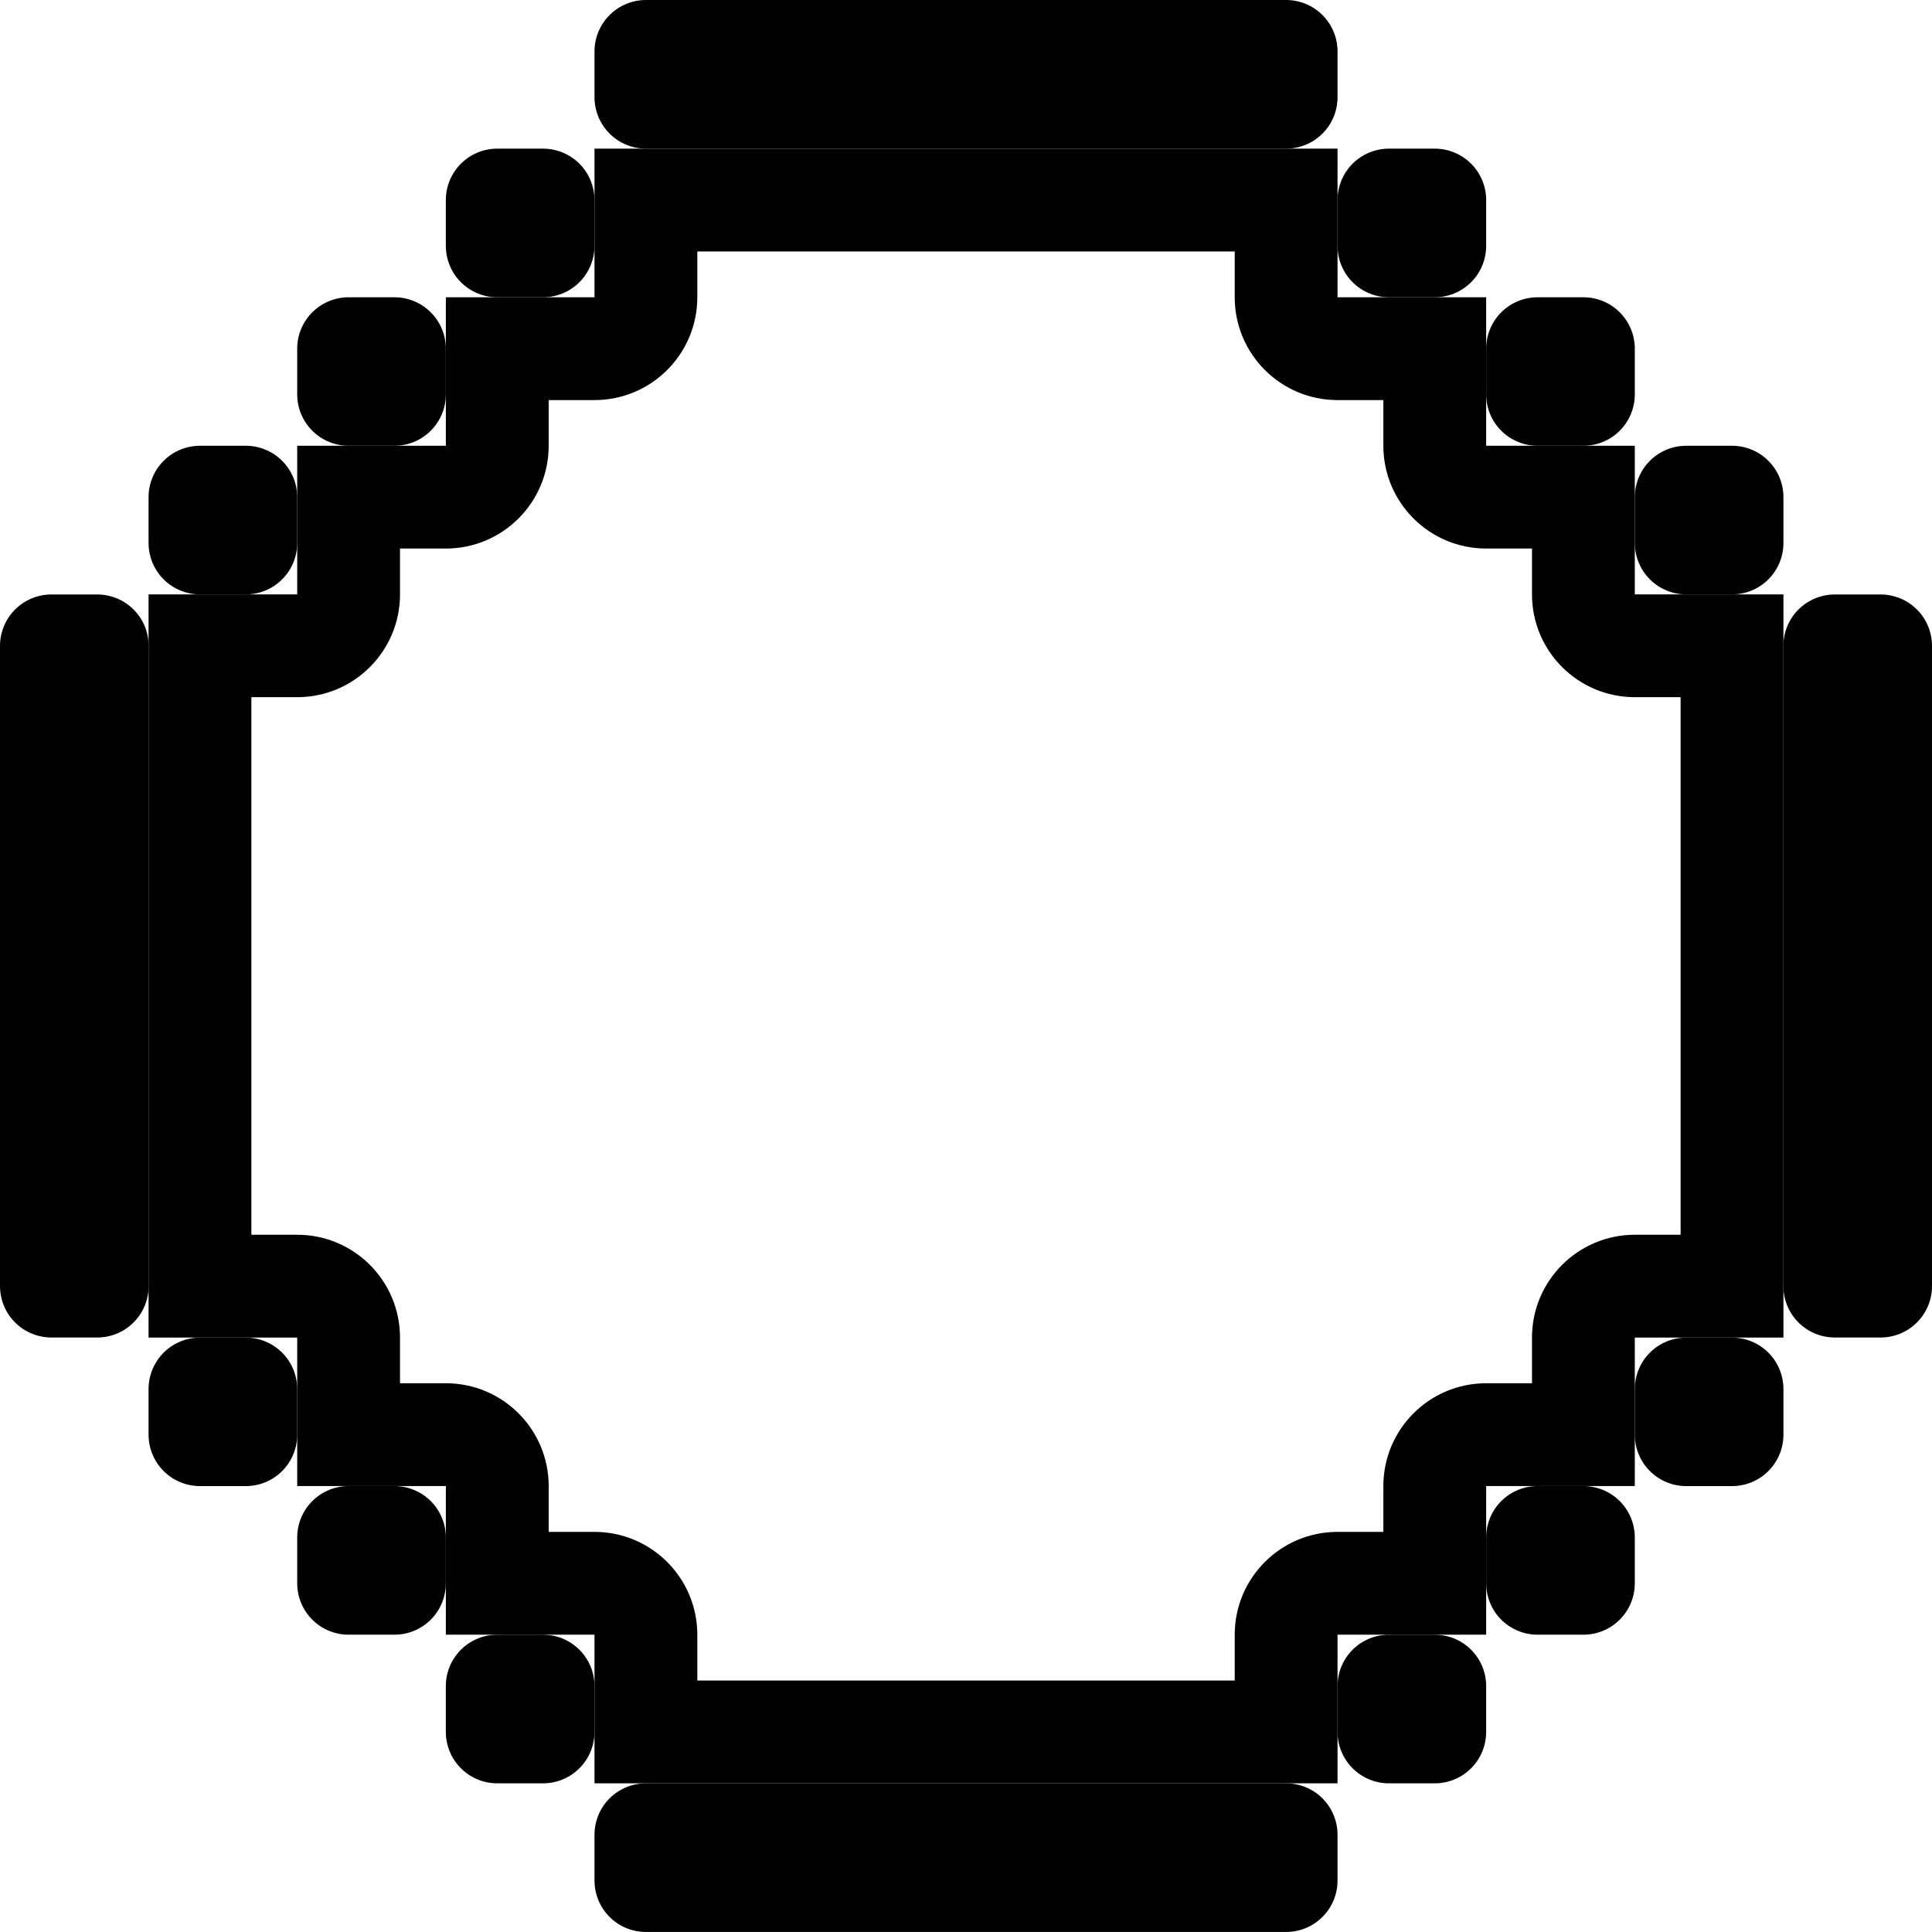 <svg id="구성_요소_8_1" data-name="구성 요소 8 – 1" xmlns="http://www.w3.org/2000/svg" width="56.374" height="56.374" viewBox="0 0 56.374 56.374">
  <g id="패스_20087" data-name="패스 20087" transform="translate(-11.194 -469.57)" fill="rgba(255,255,255,0)" stroke-linejoin="round">
    <path d="M 48.722 520.106 L 30.041 520.106 L 30.041 517.269 L 30.041 515.769 L 28.541 515.769 L 25.704 515.769 L 25.704 512.932 L 25.704 511.432 L 24.204 511.432 L 21.366 511.432 L 21.366 508.599 L 21.366 507.099 L 19.866 507.099 L 17.029 507.099 L 17.029 488.413 L 19.866 488.413 L 21.366 488.413 L 21.366 486.913 L 21.366 484.076 L 24.204 484.076 L 25.704 484.076 L 25.704 482.576 L 25.704 479.744 L 28.541 479.744 L 30.041 479.744 L 30.041 478.244 L 30.041 475.407 L 48.722 475.407 L 48.722 478.244 L 48.722 479.744 L 50.222 479.744 L 53.059 479.744 L 53.059 482.576 L 53.059 484.076 L 54.559 484.076 L 57.396 484.076 L 57.396 486.913 L 57.396 488.413 L 58.896 488.413 L 61.733 488.413 L 61.733 507.099 L 58.896 507.099 L 57.396 507.099 L 57.396 508.599 L 57.396 511.432 L 54.559 511.432 L 53.059 511.432 L 53.059 512.932 L 53.059 515.769 L 50.222 515.769 L 48.722 515.769 L 48.722 517.269 L 48.722 520.106 Z" stroke="none"/>
    <path d="M 31.541 476.907 L 31.541 478.244 C 31.541 479.901 30.197 481.244 28.541 481.244 L 27.204 481.244 L 27.204 482.576 C 27.204 484.233 25.86 485.576 24.204 485.576 L 22.866 485.576 L 22.866 486.913 C 22.866 488.57 21.523 489.913 19.866 489.913 L 18.529 489.913 L 18.529 505.599 L 19.866 505.599 C 21.523 505.599 22.866 506.943 22.866 508.599 L 22.866 509.932 L 24.204 509.932 C 25.86 509.932 27.204 511.275 27.204 512.932 L 27.204 514.269 L 28.541 514.269 C 30.197 514.269 31.541 515.612 31.541 517.269 L 31.541 518.606 L 47.222 518.606 L 47.222 517.269 C 47.222 515.612 48.565 514.269 50.222 514.269 L 51.559 514.269 L 51.559 512.932 C 51.559 511.275 52.902 509.932 54.559 509.932 L 55.896 509.932 L 55.896 508.599 C 55.896 506.943 57.24 505.599 58.896 505.599 L 60.233 505.599 L 60.233 489.913 L 58.896 489.913 C 57.24 489.913 55.896 488.57 55.896 486.913 L 55.896 485.576 L 54.559 485.576 C 52.902 485.576 51.559 484.233 51.559 482.576 L 51.559 481.244 L 50.222 481.244 C 48.565 481.244 47.222 479.901 47.222 478.244 L 47.222 476.907 L 31.541 476.907 M 28.541 473.907 L 50.222 473.907 L 50.222 478.244 L 54.559 478.244 L 54.559 482.576 L 58.896 482.576 L 58.896 486.913 L 63.233 486.913 L 63.233 508.599 L 58.896 508.599 L 58.896 512.932 L 54.559 512.932 L 54.559 517.269 L 50.222 517.269 L 50.222 521.606 L 28.541 521.606 L 28.541 517.269 L 24.204 517.269 L 24.204 512.932 L 19.866 512.932 L 19.866 508.599 L 15.529 508.599 L 15.529 486.913 L 19.866 486.913 L 19.866 482.576 L 24.204 482.576 L 24.204 478.244 L 28.541 478.244 L 28.541 473.907 Z" stroke="none" fill="#000"/>
  </g>
  <g id="사각형_6949" data-name="사각형 6949" transform="translate(47.702 13.007)" fill="rgba(255,255,255,0)" stroke="#000" stroke-linejoin="round" stroke-width="3">
    <rect width="4.337" height="4.337" stroke="none"/>
    <rect x="1.5" y="1.5" width="1.337" height="1.337" fill="none"/>
  </g>
  <g id="사각형_6950" data-name="사각형 6950" transform="translate(13.009 47.699)" fill="rgba(255,255,255,0)" stroke="#000" stroke-linejoin="round" stroke-width="3">
    <rect width="4.337" height="4.337" stroke="none"/>
    <rect x="1.5" y="1.5" width="1.337" height="1.337" fill="none"/>
  </g>
  <g id="사각형_6951" data-name="사각형 6951" transform="translate(8.672 43.362)" fill="rgba(255,255,255,0)" stroke="#000" stroke-linejoin="round" stroke-width="3">
    <rect width="4.337" height="4.337" stroke="none"/>
    <rect x="1.5" y="1.5" width="1.337" height="1.337" fill="none"/>
  </g>
  <g id="사각형_6952" data-name="사각형 6952" transform="translate(4.335 39.03)" fill="rgba(255,255,255,0)" stroke="#000" stroke-linejoin="round" stroke-width="3">
    <rect width="4.337" height="4.333" stroke="none"/>
    <rect x="1.5" y="1.5" width="1.337" height="1.333" fill="none"/>
  </g>
  <g id="사각형_6953" data-name="사각형 6953" transform="translate(39.028 47.699)" fill="rgba(255,255,255,0)" stroke="#000" stroke-linejoin="round" stroke-width="3">
    <rect width="4.337" height="4.337" stroke="none"/>
    <rect x="1.5" y="1.5" width="1.337" height="1.337" fill="none"/>
  </g>
  <g id="사각형_6954" data-name="사각형 6954" transform="translate(4.335 13.007)" fill="rgba(255,255,255,0)" stroke="#000" stroke-linejoin="round" stroke-width="3">
    <rect width="4.337" height="4.337" stroke="none"/>
    <rect x="1.5" y="1.5" width="1.337" height="1.337" fill="none"/>
  </g>
  <g id="사각형_6955" data-name="사각형 6955" transform="translate(8.672 8.674)" fill="rgba(255,255,255,0)" stroke="#000" stroke-linejoin="round" stroke-width="3">
    <rect width="4.337" height="4.333" stroke="none"/>
    <rect x="1.5" y="1.5" width="1.337" height="1.333" fill="none"/>
  </g>
  <g id="사각형_6956" data-name="사각형 6956" transform="translate(13.009 4.337)" fill="rgba(255,255,255,0)" stroke="#000" stroke-linejoin="round" stroke-width="3">
    <rect width="4.337" height="4.337" stroke="none"/>
    <rect x="1.5" y="1.5" width="1.337" height="1.337" fill="none"/>
  </g>
  <g id="사각형_6957" data-name="사각형 6957" transform="translate(43.365 8.674)" fill="rgba(255,255,255,0)" stroke="#000" stroke-linejoin="round" stroke-width="3">
    <rect width="4.337" height="4.333" stroke="none"/>
    <rect x="1.5" y="1.5" width="1.337" height="1.333" fill="none"/>
  </g>
  <g id="사각형_6958" data-name="사각형 6958" transform="translate(43.365 43.362)" fill="rgba(255,255,255,0)" stroke="#000" stroke-linejoin="round" stroke-width="3">
    <rect width="4.337" height="4.337" stroke="none"/>
    <rect x="1.5" y="1.5" width="1.337" height="1.337" fill="none"/>
  </g>
  <g id="사각형_6959" data-name="사각형 6959" transform="translate(47.702 39.03)" fill="rgba(255,255,255,0)" stroke="#000" stroke-linejoin="round" stroke-width="3">
    <rect width="4.337" height="4.333" stroke="none"/>
    <rect x="1.5" y="1.5" width="1.337" height="1.333" fill="none"/>
  </g>
  <g id="사각형_6960" data-name="사각형 6960" transform="translate(39.028 4.337)" fill="rgba(255,255,255,0)" stroke="#000" stroke-linejoin="round" stroke-width="3">
    <rect width="4.337" height="4.337" stroke="none"/>
    <rect x="1.5" y="1.5" width="1.337" height="1.337" fill="none"/>
  </g>
  <g id="사각형_6961" data-name="사각형 6961" transform="translate(17.347)" fill="rgba(255,255,255,0)" stroke="#000" stroke-linejoin="round" stroke-width="3">
    <rect width="21.681" height="4.337" stroke="none"/>
    <rect x="1.5" y="1.5" width="18.681" height="1.337" fill="none"/>
  </g>
  <g id="사각형_6962" data-name="사각형 6962" transform="translate(17.347 52.036)" fill="rgba(255,255,255,0)" stroke="#000" stroke-linejoin="round" stroke-width="3">
    <rect width="21.681" height="4.337" stroke="none"/>
    <rect x="1.5" y="1.5" width="18.681" height="1.337" fill="none"/>
  </g>
  <g id="사각형_6963" data-name="사각형 6963" transform="translate(52.037 17.346)" fill="rgba(255,255,255,0)" stroke="#000" stroke-linejoin="round" stroke-width="3">
    <rect width="4.337" height="21.681" stroke="none"/>
    <rect x="1.5" y="1.5" width="1.337" height="18.681" fill="none"/>
  </g>
  <g id="사각형_6964" data-name="사각형 6964" transform="translate(0 17.346)" fill="rgba(255,255,255,0)" stroke="#000" stroke-linejoin="round" stroke-width="3">
    <rect width="4.337" height="21.681" stroke="none"/>
    <rect x="1.5" y="1.5" width="1.337" height="18.681" fill="none"/>
  </g>
</svg>
